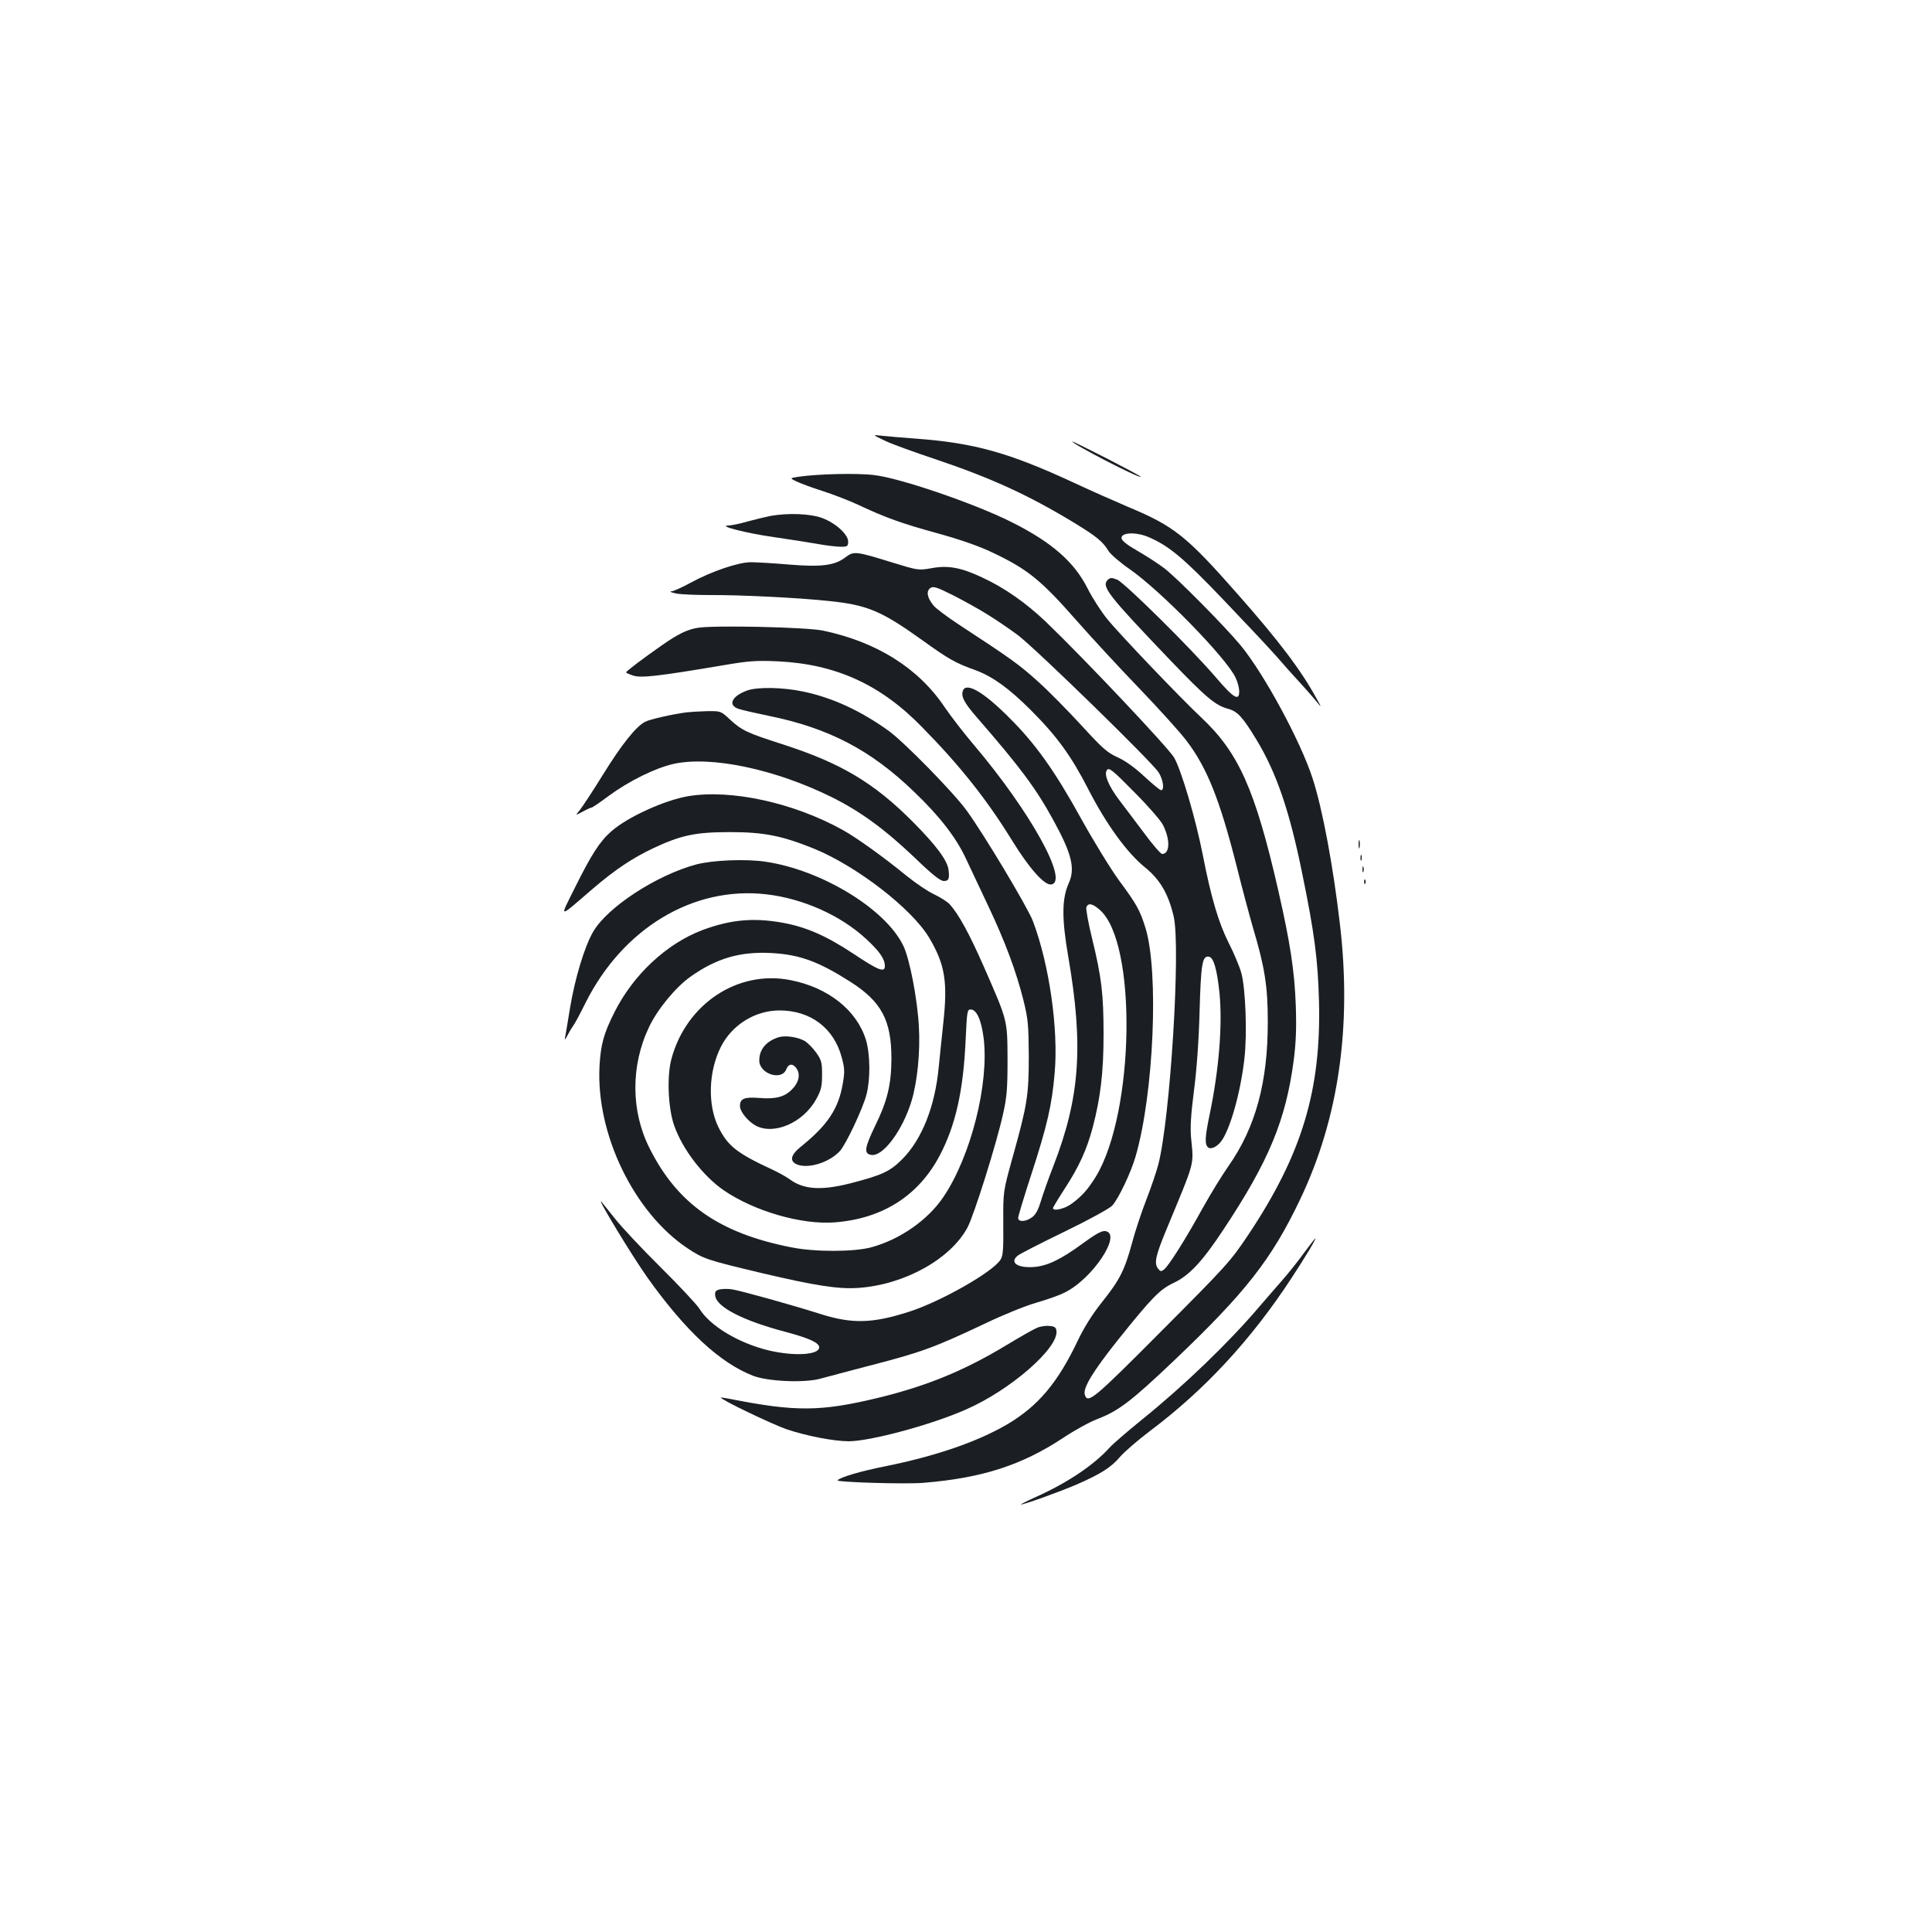 <?xml version="1.0" standalone="no"?>
<!DOCTYPE svg PUBLIC "-//W3C//DTD SVG 20010904//EN"
 "http://www.w3.org/TR/2001/REC-SVG-20010904/DTD/svg10.dtd">
<svg version="1.0" xmlns="http://www.w3.org/2000/svg"
 width="1000pt" height="1000pt" viewBox="0 0 1000 1000"
 preserveAspectRatio="xMidYMid meet">
<g transform="translate(0,1000) scale(0.1,-0.1)"
fill="#1b1f23" stroke="none">
<path d="M4580 7719 c35 -17 151 -59 256 -94 292 -98 485 -186 724 -331 115
-70 149 -98 177 -145 10 -17 61 -61 113 -97 160 -112 497 -457 545 -559 10
-20 18 -50 19 -67 2 -58 -27 -42 -119 66 -129 151 -474 492 -513 508 -29 11
-35 11 -49 -2 -33 -34 3 -79 321 -412 191 -199 237 -237 303 -255 49 -13 76
-44 146 -159 104 -171 172 -371 237 -692 64 -312 81 -444 87 -660 12 -463 -88
-794 -365 -1210 -93 -139 -112 -160 -448 -497 -354 -356 -384 -381 -399 -332
-11 34 42 121 171 283 178 222 216 261 289 296 81 38 149 111 259 278 234 353
321 564 362 872 12 93 15 167 11 285 -7 183 -28 321 -92 602 -119 518 -204
707 -396 888 -106 99 -427 435 -488 511 -32 39 -78 111 -102 159 -69 137 -187
240 -396 344 -190 95 -572 226 -708 242 -87 11 -296 6 -394 -9 -44 -7 -44 -7
-6 -25 21 -10 81 -32 134 -49 53 -17 134 -48 181 -70 147 -69 229 -98 415
-149 116 -32 216 -67 282 -99 182 -86 252 -143 437 -354 73 -83 217 -239 320
-346 103 -107 215 -231 248 -275 105 -138 171 -302 258 -645 28 -113 67 -258
86 -324 60 -201 76 -301 76 -481 1 -316 -63 -551 -205 -753 -30 -42 -90 -140
-133 -217 -90 -163 -173 -294 -198 -315 -16 -13 -20 -12 -33 5 -20 27 -11 68
44 200 151 365 142 329 128 475 -5 55 -1 121 15 245 14 108 25 257 29 410 7
248 14 290 49 283 24 -5 41 -65 54 -187 16 -165 -2 -397 -52 -635 -23 -112
-25 -147 -8 -164 13 -13 44 0 66 27 47 57 103 254 123 431 15 131 6 364 -16
444 -9 33 -38 102 -65 155 -52 103 -91 233 -134 454 -37 189 -112 443 -149
506 -31 52 -460 507 -663 702 -104 99 -214 176 -328 229 -112 53 -179 65 -265
49 -68 -12 -70 -11 -204 30 -187 58 -198 59 -240 27 -56 -43 -124 -52 -294
-38 -82 7 -170 12 -197 12 -63 0 -203 -47 -309 -105 -46 -25 -92 -46 -103 -46
-10 -1 1 -6 26 -11 25 -5 106 -8 180 -8 147 1 458 -14 612 -31 196 -20 270
-51 478 -200 145 -104 174 -120 282 -159 86 -32 172 -94 283 -205 136 -136
210 -238 299 -412 92 -179 199 -327 293 -403 78 -63 121 -138 148 -254 37
-161 -18 -1047 -80 -1285 -9 -34 -36 -115 -61 -179 -25 -64 -59 -166 -75 -227
-38 -140 -64 -191 -156 -306 -49 -61 -92 -130 -124 -197 -104 -219 -205 -339
-365 -434 -152 -89 -367 -164 -630 -217 -134 -27 -232 -56 -249 -73 -10 -10
356 -21 446 -13 303 25 507 91 721 232 58 39 138 83 178 98 109 42 174 91 396
302 371 353 506 525 654 836 199 418 268 895 205 1427 -35 300 -90 594 -141
751 -62 192 -251 541 -372 688 -82 99 -328 348 -396 400 -29 22 -90 62 -137
89 -59 34 -84 54 -84 68 0 29 77 31 140 4 105 -45 181 -108 386 -323 112 -117
235 -248 274 -292 38 -44 94 -107 125 -140 30 -33 68 -76 83 -95 29 -35 29
-35 1 15 -78 144 -196 300 -409 541 -266 302 -328 351 -570 452 -66 28 -192
84 -280 125 -330 153 -512 204 -806 226 -79 6 -164 13 -189 16 -45 5 -45 5 20
-26z m532 -900 c44 -27 114 -75 156 -106 94 -71 698 -660 729 -711 24 -38 31
-92 13 -92 -6 0 -45 32 -88 72 -48 45 -100 82 -139 99 -53 24 -79 48 -187 166
-70 76 -170 178 -224 226 -93 84 -136 116 -404 291 -64 42 -126 88 -137 103
-32 39 -38 73 -16 89 15 11 32 6 118 -37 55 -28 136 -73 179 -100z m907 -1088
c39 -76 37 -151 -4 -151 -7 0 -49 48 -93 108 -44 59 -101 134 -126 167 -58 76
-84 138 -66 160 11 13 30 -2 141 -115 71 -71 137 -147 148 -169z"/>
<path d="M5550 7715 c0 -13 346 -192 355 -183 2 2 -77 44 -176 95 -98 50 -179
90 -179 88z"/>
<path d="M3990 7330 c-25 -5 -79 -18 -120 -29 -41 -12 -86 -21 -100 -21 -58
-1 93 -40 235 -60 83 -12 186 -28 230 -36 44 -8 97 -14 118 -14 33 0 37 3 37
27 0 37 -65 96 -135 122 -59 22 -173 27 -265 11z"/>
<path d="M3609 6750 c-54 -9 -102 -33 -186 -92 -89 -62 -182 -132 -182 -138
-1 -3 16 -10 37 -17 41 -13 130 -3 462 53 133 23 173 26 285 21 299 -14 532
-119 747 -340 198 -201 336 -376 465 -585 91 -148 169 -235 204 -230 94 13
-109 379 -400 722 -51 60 -119 148 -151 195 -136 203 -351 338 -630 397 -85
18 -572 29 -651 14z"/>
<path d="M3867 6426 c-79 -29 -102 -76 -44 -95 17 -6 87 -22 155 -36 311 -63
530 -177 755 -395 131 -125 217 -237 267 -345 21 -44 72 -154 115 -244 88
-186 145 -339 183 -491 23 -94 26 -124 27 -285 0 -206 -8 -254 -84 -526 -49
-177 -49 -177 -48 -341 1 -136 -1 -169 -15 -189 -41 -64 -311 -217 -474 -269
-188 -60 -292 -63 -455 -12 -147 47 -414 121 -458 128 -22 4 -52 3 -66 0 -21
-5 -26 -12 -23 -33 7 -58 142 -128 361 -186 127 -34 177 -57 177 -81 0 -39
-128 -47 -260 -16 -158 38 -307 128 -361 218 -13 20 -102 116 -199 212 -97 96
-205 211 -239 255 -35 44 -66 82 -68 85 -29 29 160 -283 239 -394 197 -276
374 -440 546 -507 77 -30 271 -38 352 -14 30 8 134 36 230 61 287 74 347 95
620 224 91 44 208 91 260 106 52 15 120 38 149 53 146 70 303 308 211 319 -18
2 -50 -16 -113 -62 -114 -84 -186 -119 -257 -124 -85 -6 -126 24 -82 59 9 8
118 64 242 124 124 60 235 121 247 135 33 36 98 174 121 255 94 324 121 955
51 1182 -29 93 -46 123 -137 246 -43 59 -132 204 -198 323 -134 243 -235 385
-369 518 -133 134 -224 187 -241 141 -11 -29 6 -62 73 -139 225 -259 304 -365
395 -531 96 -175 114 -250 80 -326 -36 -80 -37 -182 -3 -379 80 -463 61 -731
-77 -1086 -28 -71 -57 -155 -66 -186 -11 -37 -25 -64 -42 -77 -32 -25 -74 -28
-74 -5 0 9 31 112 69 228 81 249 106 357 120 523 20 227 -28 562 -113 786 -27
71 -255 452 -343 572 -68 94 -324 355 -403 412 -146 105 -294 173 -445 204
-105 22 -234 24 -288 5z m1826 -1136 c193 -169 180 -1044 -19 -1377 -41 -67
-73 -104 -128 -144 -35 -26 -96 -40 -96 -22 0 3 27 48 60 99 75 115 115 203
146 319 40 152 56 285 56 480 0 209 -10 295 -59 496 -20 81 -33 154 -30 163 9
24 32 20 70 -14z"/>
<path d="M3555 6313 c-72 -9 -192 -36 -216 -49 -47 -24 -122 -118 -219 -275
-52 -84 -106 -166 -119 -182 -24 -29 -24 -29 15 -8 21 12 42 21 46 21 4 0 44
27 88 60 106 78 240 144 336 166 194 43 526 -27 819 -172 147 -73 272 -164
427 -311 93 -90 135 -123 153 -123 25 0 30 10 25 55 -5 50 -62 127 -185 251
-203 204 -374 305 -676 402 -183 59 -209 71 -271 128 -47 44 -47 44 -120 43
-40 -1 -86 -4 -103 -6z"/>
<path d="M3562 5879 c-123 -21 -314 -108 -398 -182 -60 -53 -102 -118 -189
-293 -80 -161 -89 -161 91 -6 119 102 208 161 318 213 144 67 217 82 396 82
174 0 269 -19 434 -86 222 -91 505 -310 595 -460 83 -140 97 -229 73 -447 -7
-63 -17 -163 -23 -222 -19 -204 -87 -376 -190 -479 -63 -63 -105 -82 -268
-124 -150 -38 -241 -32 -312 20 -19 14 -59 36 -89 50 -186 86 -233 123 -282
222 -56 115 -51 287 13 414 57 114 177 189 304 189 161 0 282 -92 322 -244 15
-56 16 -74 5 -136 -22 -129 -79 -214 -214 -323 -58 -46 -64 -79 -18 -96 60
-20 163 13 217 71 31 33 120 222 138 293 21 82 19 209 -3 283 -48 154 -196
271 -391 309 -273 54 -540 -124 -616 -409 -24 -90 -17 -256 15 -345 43 -122
148 -259 256 -334 158 -108 402 -179 574 -166 248 19 435 138 545 348 81 155
121 332 133 594 7 149 8 160 26 160 31 0 55 -54 67 -146 30 -236 -66 -616
-209 -826 -81 -119 -223 -218 -372 -259 -89 -24 -292 -25 -415 0 -372 73 -589
225 -733 513 -97 192 -98 428 -2 628 43 91 137 205 213 259 135 96 258 132
421 123 146 -8 243 -44 408 -149 161 -103 212 -199 212 -398 -1 -134 -20 -216
-85 -349 -55 -114 -59 -144 -17 -149 60 -7 160 128 206 279 30 98 46 256 38
387 -8 144 -48 351 -81 418 -93 191 -425 392 -714 434 -100 15 -271 8 -356
-14 -206 -55 -461 -221 -535 -349 -45 -77 -95 -244 -120 -397 -12 -74 -24
-144 -26 -155 -3 -11 4 -3 15 19 11 21 25 43 30 50 5 6 33 57 61 114 194 388
559 607 937 563 190 -22 384 -109 515 -230 71 -65 98 -105 98 -141 0 -36 -33
-23 -162 63 -142 94 -247 140 -373 162 -149 26 -267 14 -409 -39 -186 -70
-359 -232 -456 -426 -55 -109 -71 -167 -77 -280 -18 -350 178 -755 454 -940
84 -56 102 -62 388 -130 272 -64 397 -84 500 -76 238 17 476 150 563 313 34
65 150 433 184 588 19 84 23 128 23 280 -1 209 1 199 -122 480 -76 173 -131
273 -177 324 -11 13 -48 36 -81 52 -33 15 -97 59 -143 96 -121 99 -257 196
-328 236 -255 142 -579 213 -802 176z"/>
<path d="M7032 5630 c0 -19 2 -27 5 -17 2 9 2 25 0 35 -3 9 -5 1 -5 -18z"/>
<path d="M7042 5560 c0 -14 2 -19 5 -12 2 6 2 18 0 25 -3 6 -5 1 -5 -13z"/>
<path d="M7052 5500 c0 -14 2 -19 5 -12 2 6 2 18 0 25 -3 6 -5 1 -5 -13z"/>
<path d="M7061 5434 c0 -11 3 -14 6 -6 3 7 2 16 -1 19 -3 4 -6 -2 -5 -13z"/>
<path d="M4029 4631 c-64 -21 -99 -63 -99 -120 0 -70 117 -107 140 -45 12 30
35 31 54 2 20 -31 10 -73 -26 -108 -38 -38 -84 -50 -168 -43 -77 6 -100 -3
-100 -42 0 -29 42 -80 83 -102 96 -49 245 17 312 138 25 46 30 65 30 126 0 63
-3 76 -30 114 -17 24 -44 51 -60 61 -37 21 -101 30 -136 19z"/>
<path d="M6748 3513 c-31 -43 -83 -108 -115 -144 -32 -36 -84 -97 -117 -135
-156 -183 -386 -405 -603 -580 -78 -63 -154 -129 -170 -147 -81 -90 -221 -184
-385 -257 -42 -19 -75 -36 -74 -37 5 -5 200 65 288 103 128 56 179 89 225 143
23 27 93 87 155 134 285 214 525 474 733 792 76 116 129 205 123 205 -2 0 -29
-35 -60 -77z"/>
<path d="M5365 3126 c-17 -7 -89 -48 -160 -91 -214 -129 -406 -208 -655 -269
-302 -73 -430 -74 -770 -7 -25 5 -46 8 -48 7 -7 -8 266 -139 343 -165 102 -34
243 -61 319 -61 113 1 427 85 607 165 229 100 480 319 467 407 -2 18 -10 23
-38 25 -19 2 -49 -3 -65 -11z"/>
</g>
</svg>

